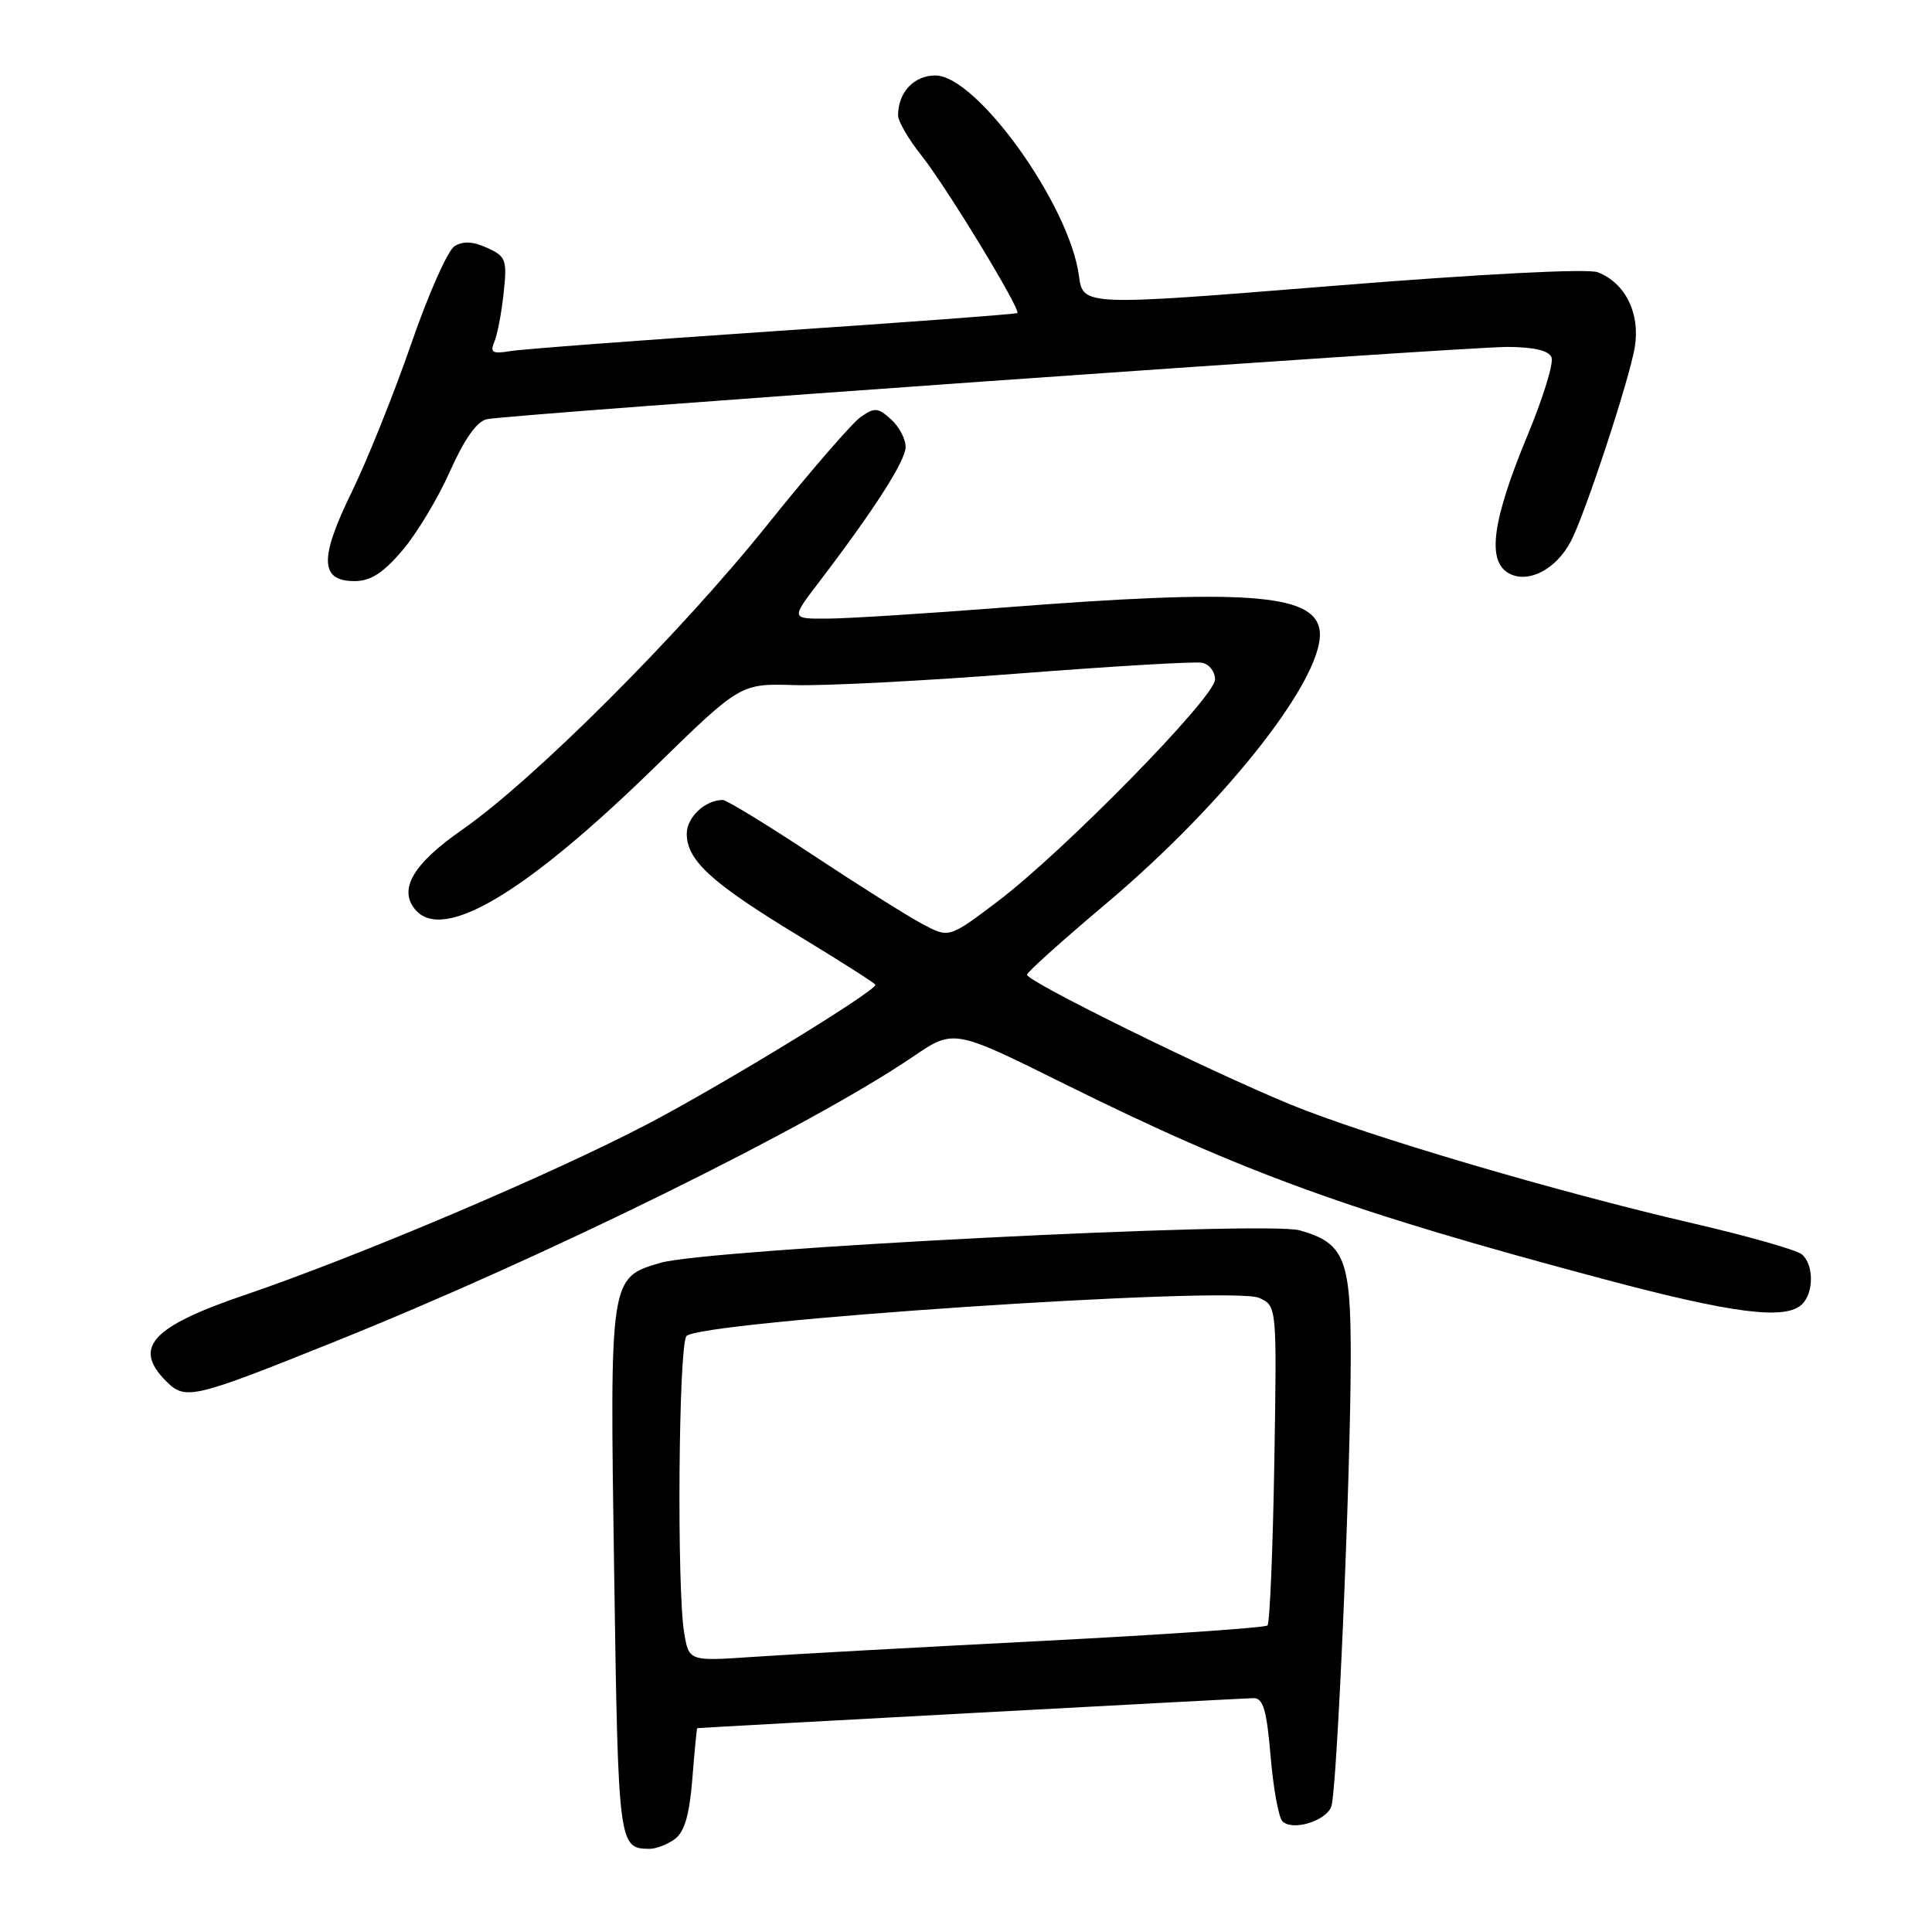 <?xml version="1.0" encoding="UTF-8" standalone="no"?>
<!DOCTYPE svg PUBLIC "-//W3C//DTD SVG 1.1//EN" "http://www.w3.org/Graphics/SVG/1.1/DTD/svg11.dtd" >
<svg xmlns="http://www.w3.org/2000/svg" xmlns:xlink="http://www.w3.org/1999/xlink" version="1.1" viewBox="0 0 256 256">
 <g >
 <path fill="currentColor"
d=" M 89.41 243.69 C 90.70 242.74 91.35 240.53 91.74 235.69 C 92.03 232.01 92.32 228.99 92.39 228.99 C 93.42 228.88 164.97 225.02 166.10 225.01 C 167.38 225.00 167.84 226.57 168.36 232.70 C 168.72 236.94 169.42 240.82 169.93 241.33 C 171.25 242.65 175.66 241.32 176.40 239.39 C 177.16 237.43 178.95 196.07 178.98 179.97 C 179.00 166.79 178.17 164.71 172.22 163.03 C 167.67 161.74 93.75 165.50 87.52 167.33 C 80.77 169.32 80.79 169.14 81.38 208.41 C 81.92 244.61 81.96 244.94 86.06 244.98 C 86.92 244.99 88.42 244.41 89.41 243.69 Z  M 44.49 177.72 C 72.23 166.58 107.42 149.23 120.94 140.04 C 126.37 136.34 126.37 136.34 140.94 143.57 C 164.90 155.46 178.95 160.55 212.46 169.48 C 229.71 174.08 236.65 174.95 238.80 172.80 C 240.37 171.23 240.34 167.52 238.74 166.20 C 238.05 165.62 231.63 163.80 224.49 162.14 C 206.18 157.90 181.10 150.50 171.04 146.37 C 160.02 141.84 135.98 130.00 136.08 129.15 C 136.12 128.79 140.84 124.56 146.56 119.74 C 162.80 106.05 175.94 89.13 174.83 83.34 C 173.92 78.65 164.70 78.03 133.00 80.50 C 122.83 81.29 112.32 81.96 109.65 81.97 C 104.81 82.00 104.81 82.00 108.43 77.25 C 115.82 67.57 120.00 61.06 120.00 59.21 C 120.00 58.16 119.13 56.52 118.06 55.56 C 116.34 54.00 115.89 53.96 114.04 55.26 C 112.90 56.06 107.31 62.51 101.62 69.61 C 90.03 84.06 70.72 103.35 61.23 109.95 C 54.75 114.46 52.77 117.82 55.01 120.51 C 58.66 124.91 69.60 118.40 86.81 101.60 C 98.12 90.56 98.12 90.56 105.31 90.78 C 109.27 90.90 122.64 90.21 135.03 89.24 C 147.42 88.28 158.33 87.63 159.28 87.82 C 160.23 88.00 161.00 89.00 161.00 90.04 C 161.00 92.38 140.90 112.88 132.12 119.50 C 125.74 124.32 125.74 124.32 122.18 122.41 C 120.21 121.36 113.67 117.24 107.64 113.25 C 101.61 109.26 96.27 106.00 95.77 106.00 C 93.44 106.00 91.00 108.29 91.00 110.48 C 91.00 114.00 94.27 116.99 105.75 123.96 C 111.39 127.38 116.00 130.32 116.00 130.49 C 116.00 131.36 95.68 143.78 85.81 148.94 C 73.06 155.62 47.49 166.46 32.50 171.57 C 20.08 175.79 17.55 178.55 22.02 183.02 C 24.57 185.57 25.49 185.36 44.49 177.72 Z  M 53.29 72.97 C 55.19 70.75 58.04 66.02 59.62 62.46 C 61.53 58.18 63.18 55.84 64.50 55.55 C 67.57 54.88 193.78 45.95 199.78 45.97 C 203.32 45.99 205.24 46.45 205.59 47.37 C 205.88 48.13 204.46 52.74 202.43 57.62 C 197.70 69.04 196.98 74.38 199.97 75.99 C 202.51 77.34 206.14 75.47 208.11 71.80 C 209.99 68.28 215.94 50.21 216.63 45.94 C 217.34 41.47 215.33 37.46 211.69 36.07 C 210.37 35.57 196.22 36.30 176.49 37.89 C 143.50 40.55 143.50 40.55 142.96 36.52 C 141.71 27.14 129.42 10.00 123.94 10.00 C 121.09 10.00 119.00 12.24 119.00 15.30 C 119.00 16.08 120.40 18.47 122.10 20.61 C 125.37 24.71 135.31 41.05 134.80 41.48 C 134.64 41.62 120.10 42.71 102.50 43.89 C 84.90 45.08 69.22 46.26 67.64 46.52 C 65.23 46.92 64.90 46.72 65.52 45.25 C 65.92 44.29 66.47 41.38 66.74 38.78 C 67.21 34.42 67.05 33.98 64.55 32.84 C 62.65 31.98 61.36 31.92 60.22 32.63 C 59.32 33.20 56.74 39.02 54.48 45.58 C 52.21 52.14 48.67 60.97 46.60 65.21 C 42.29 74.03 42.39 77.00 46.99 77.00 C 49.09 77.00 50.76 75.93 53.29 72.97 Z  M 90.65 216.31 C 89.68 210.44 89.91 178.68 90.94 177.06 C 92.18 175.10 163.25 170.34 166.85 171.98 C 169.20 173.05 169.20 173.05 168.85 193.94 C 168.66 205.43 168.25 215.08 167.95 215.38 C 167.65 215.68 154.15 216.61 137.95 217.44 C 121.75 218.27 104.63 219.21 99.89 219.54 C 91.28 220.13 91.28 220.13 90.65 216.31 Z "/>
</g>
</svg>